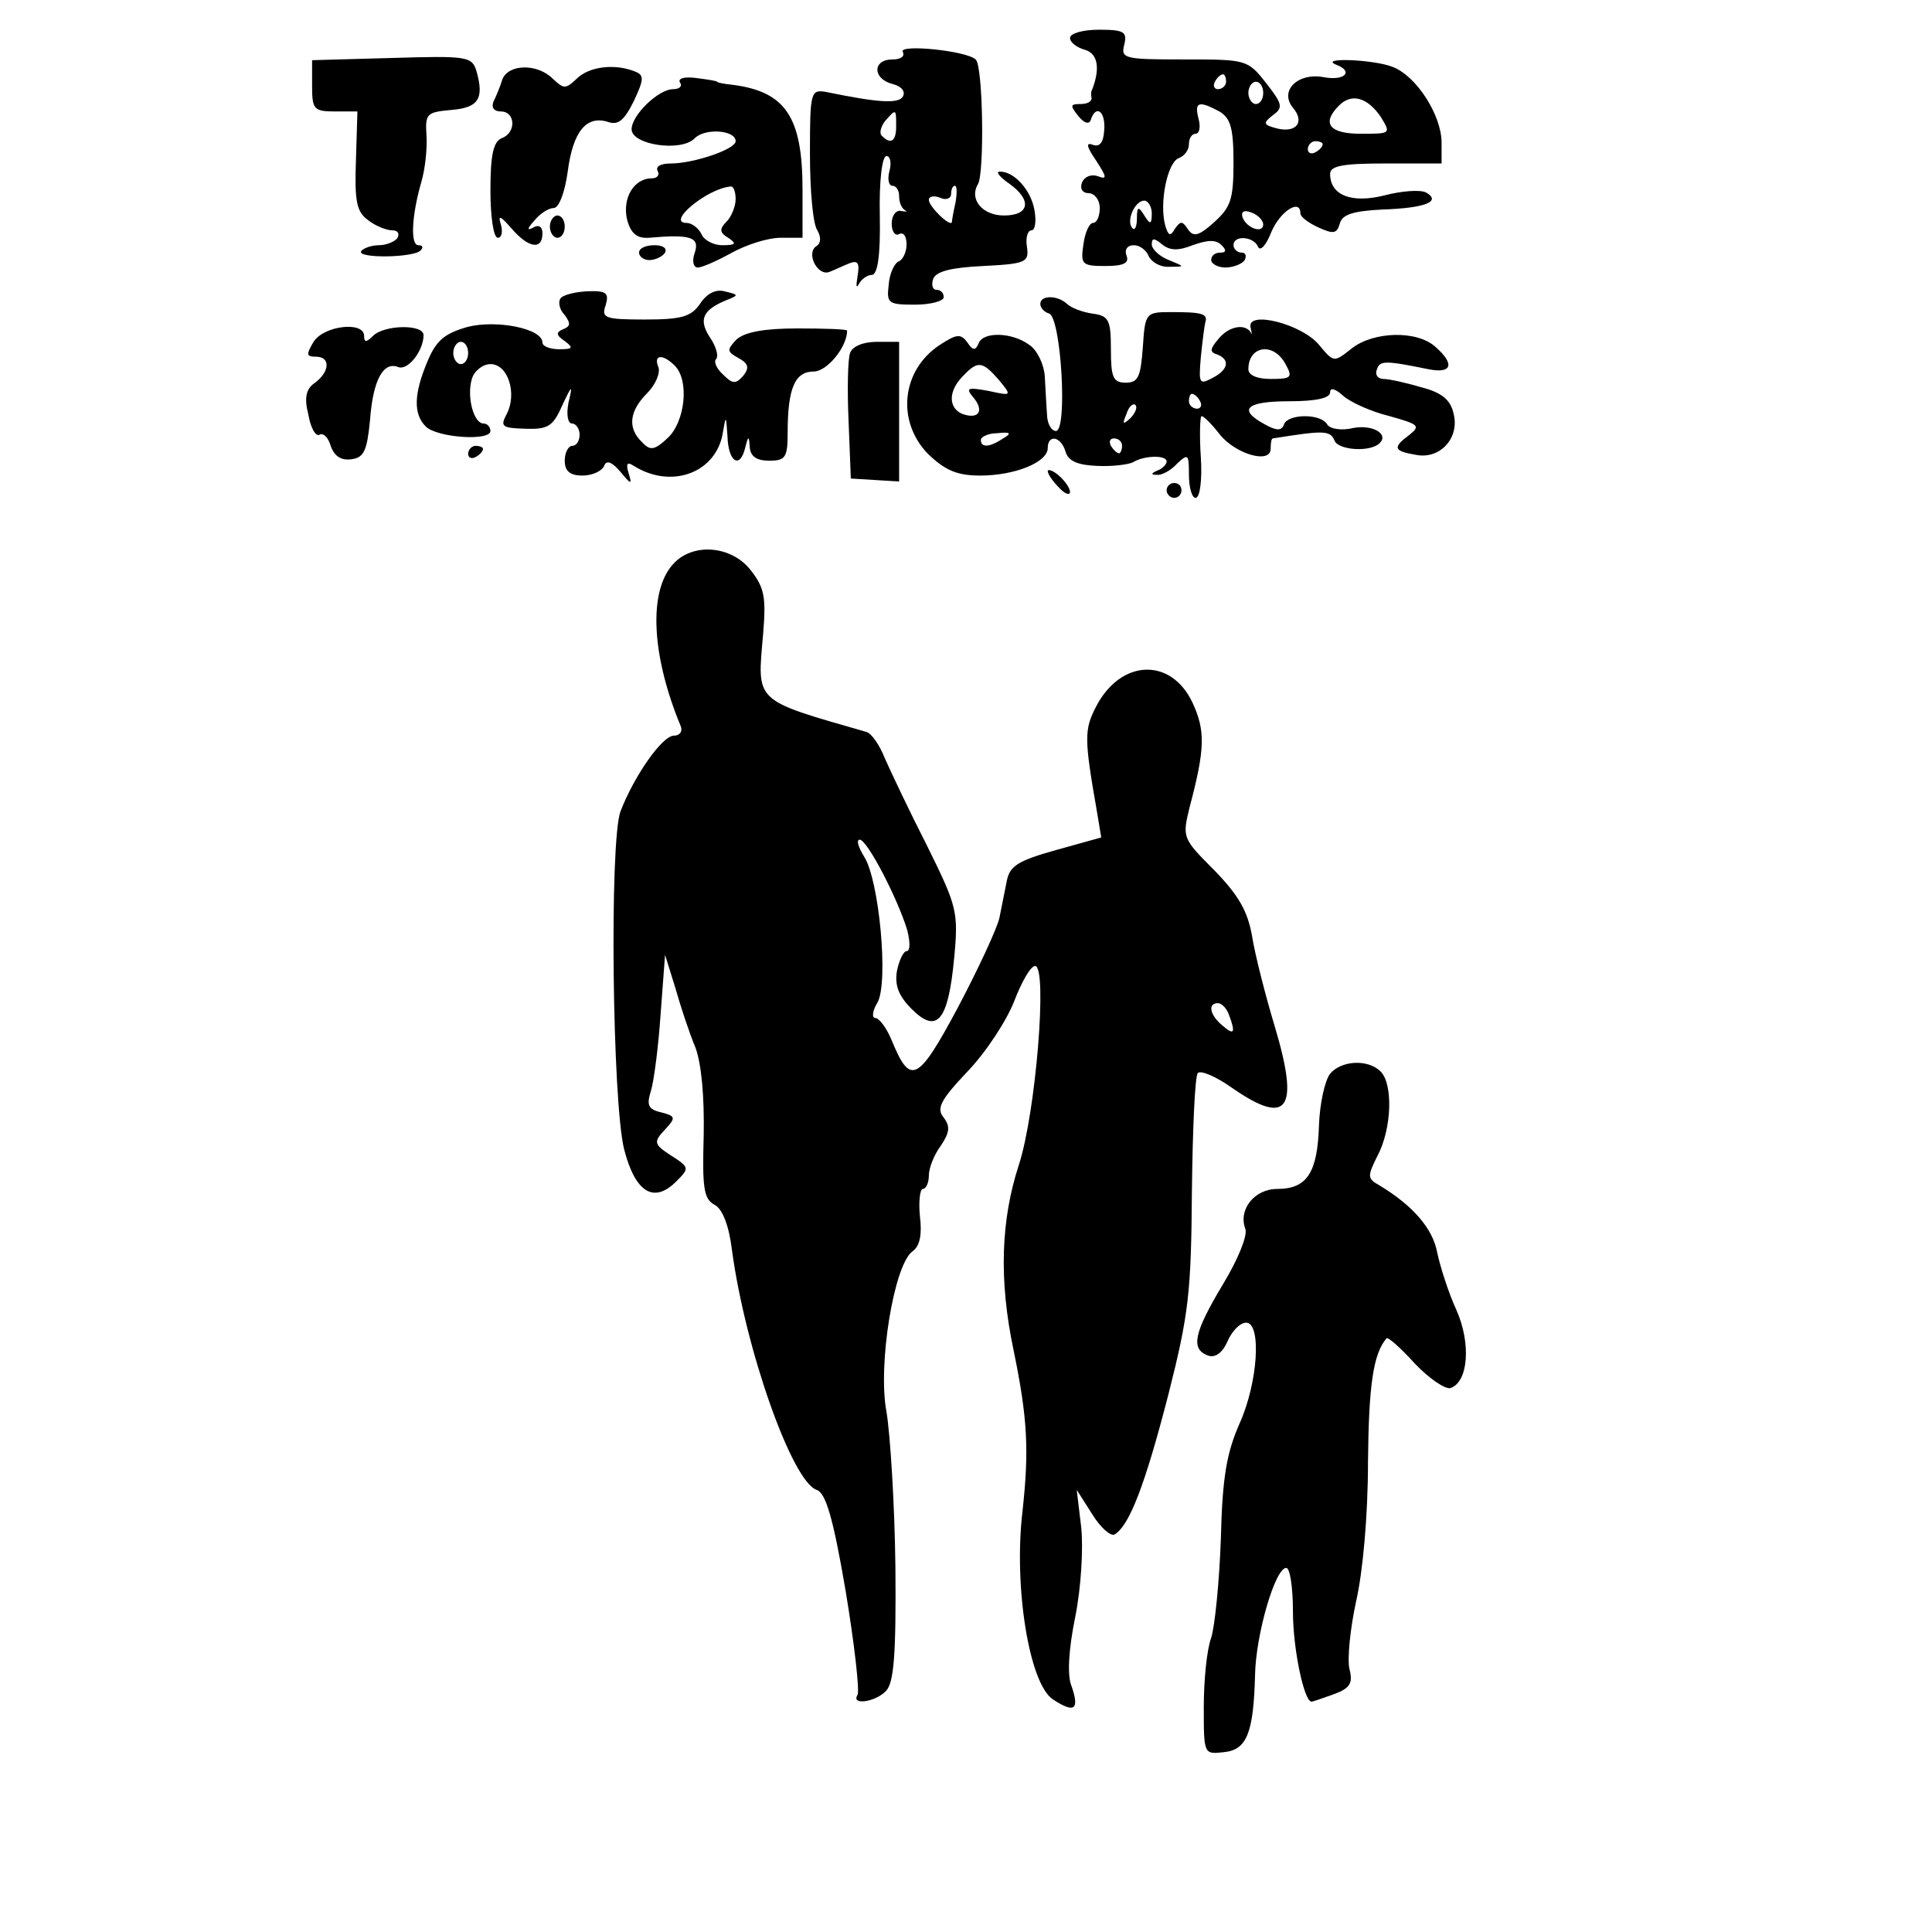 <?xml version="1.0" standalone="no"?>
<!DOCTYPE svg PUBLIC "-//W3C//DTD SVG 20010904//EN"
 "http://www.w3.org/TR/2001/REC-SVG-20010904/DTD/svg10.dtd">
<svg version="1.0" xmlns="http://www.w3.org/2000/svg"
 width="260pt" height="260pt" viewBox="0 0 260 260"
 preserveAspectRatio="xMidYMid meet">
<g transform="translate(0,260) scale(0.1,-0.1)"
fill="#000000" stroke="none">
<path d="M1440 2549 c0 -6 9 -13 20 -16 17 -5 21 -24 10 -53 -2 -3 -2 -8 -1
-12 0 -5 -6 -8 -15 -8 -14 0 -14 -2 -3 -16 8 -10 15 -12 17 -5 7 21 20 11 18
-14 -1 -17 -6 -23 -15 -20 -10 4 -9 -2 4 -21 15 -23 15 -26 2 -21 -9 3 -18 -1
-21 -9 -3 -8 1 -14 9 -14 8 0 15 -9 15 -20 0 -11 -4 -20 -9 -20 -5 0 -11 -13
-13 -29 -4 -27 -2 -29 30 -29 24 0 32 4 28 14 -3 8 1 14 10 14 8 0 17 -7 20
-15 4 -8 16 -15 28 -14 21 0 21 0 -1 9 -13 5 -23 15 -23 21 0 9 3 9 14 0 10
-8 21 -9 41 -1 20 7 31 8 39 0 7 -7 6 -10 -2 -10 -7 0 -12 -4 -12 -10 0 -5 9
-10 19 -10 11 0 23 5 26 10 3 6 1 10 -4 10 -6 0 -11 5 -11 10 0 14 27 12 33
-2 3 -7 11 2 18 20 12 28 39 45 39 25 0 -5 11 -13 24 -19 20 -9 25 -9 29 5 3
12 17 17 57 19 59 2 80 11 59 23 -8 4 -33 2 -56 -4 -44 -11 -73 0 -73 29 0 11
18 14 75 14 l75 0 0 28 c0 37 -34 90 -66 102 -25 10 -100 13 -76 3 24 -9 12
-22 -16 -17 -35 7 -61 -18 -42 -41 16 -19 5 -34 -21 -28 -19 5 -20 7 -6 18 14
10 13 15 -9 43 -25 32 -27 32 -111 32 -80 0 -85 1 -80 20 4 17 0 20 -34 20
-22 0 -39 -5 -39 -11z m210 -59 c0 -5 -5 -10 -11 -10 -5 0 -7 5 -4 10 3 6 8
10 11 10 2 0 4 -4 4 -10z m50 -15 c0 -8 -4 -15 -10 -15 -5 0 -10 7 -10 15 0 8
5 15 10 15 6 0 10 -7 10 -15z m158 -32 c14 -23 14 -23 -27 -23 -42 0 -53 14
-29 38 17 17 38 11 56 -15z m-217 7 c15 -9 19 -22 19 -69 0 -50 -4 -60 -26
-80 -21 -19 -28 -20 -35 -10 -8 12 -10 12 -18 1 -6 -11 -9 -9 -13 5 -8 30 3
84 18 90 8 3 14 11 14 19 0 8 4 14 9 14 5 0 7 9 4 20 -6 23 0 25 28 10z m139
-44 c0 -3 -4 -8 -10 -11 -5 -3 -10 -1 -10 4 0 6 5 11 10 11 6 0 10 -2 10 -4z
m-230 -93 c0 -15 -2 -16 -10 -3 -8 13 -10 12 -10 -4 0 -11 -3 -17 -6 -13 -9 9
3 37 16 37 5 0 10 -8 10 -17z m150 -15 c0 -13 -23 -5 -28 10 -2 7 2 10 12 6 9
-3 16 -11 16 -16z"/>
<path d="M1215 2530 c3 -6 -3 -10 -14 -10 -27 0 -27 -26 0 -33 12 -3 18 -10
14 -17 -6 -10 -34 -8 -102 6 -22 4 -23 2 -23 -83 0 -49 4 -95 10 -103 5 -9 5
-17 -1 -21 -15 -9 1 -41 17 -35 8 3 20 9 28 12 11 4 13 -1 10 -18 -2 -13 -2
-17 2 -10 3 6 11 12 17 12 8 0 12 25 11 80 -1 46 3 80 9 80 5 0 7 -9 4 -20 -3
-11 -1 -20 4 -20 5 0 9 -6 9 -14 0 -8 3 -16 8 -19 4 -2 1 -2 -5 -1 -7 2 -13
-6 -13 -17 0 -11 5 -17 10 -14 6 3 10 -3 10 -14 0 -10 -5 -21 -11 -23 -5 -2
-12 -16 -13 -31 -3 -25 -1 -27 35 -27 22 0 39 5 39 10 0 6 -4 10 -10 10 -5 0
-7 7 -4 15 4 10 25 15 67 17 58 3 62 5 59 26 -2 12 1 22 6 22 5 0 7 12 4 28
-5 27 -28 52 -47 51 -5 0 0 -7 13 -16 31 -22 28 -43 -7 -43 -29 0 -47 22 -35
42 9 14 7 160 -3 168 -13 12 -105 21 -98 10z m-9 -100 c0 -20 -7 -25 -19 -13
-4 3 -2 12 4 20 15 17 15 17 15 -7z m80 -102 c-3 -13 -5 -25 -5 -27 -2 -7 -31
21 -31 30 0 5 7 6 15 3 8 -4 15 -1 15 5 0 6 2 11 5 11 3 0 3 -10 1 -22z"/>
<path d="M528 2522 l-108 -3 0 -34 c0 -32 2 -35 31 -35 l30 0 -2 -66 c-2 -55
1 -69 16 -80 10 -8 25 -14 33 -14 7 0 10 -4 7 -10 -3 -5 -15 -10 -25 -10 -10
0 -21 -4 -24 -8 -6 -10 71 -9 80 1 4 4 3 7 -3 7 -11 0 -9 40 4 85 5 17 8 44 7
62 -2 30 0 32 33 35 37 3 45 15 34 53 -6 19 -13 20 -113 17z"/>
<path d="M676 2493 c-3 -10 -9 -24 -12 -30 -3 -8 1 -13 10 -13 20 0 21 -29 1
-36 -11 -5 -15 -22 -15 -70 0 -35 4 -64 10 -64 5 0 7 8 4 18 -4 13 -1 12 14
-5 23 -27 42 -30 42 -7 0 9 -5 12 -12 8 -9 -5 -9 -2 1 9 7 9 19 17 26 17 7 0
15 20 19 49 7 54 25 76 54 67 14 -5 22 2 35 28 14 30 14 35 1 40 -28 11 -62 6
-78 -10 -15 -14 -17 -14 -32 0 -21 21 -60 20 -68 -1z"/>
<path d="M915 2489 c4 -5 -1 -9 -9 -9 -20 0 -56 -35 -56 -54 0 -21 67 -31 85
-12 14 14 55 11 55 -4 0 -11 -57 -30 -87 -30 -14 0 -21 -4 -18 -10 3 -5 0 -10
-8 -10 -24 0 -40 -27 -33 -56 5 -18 13 -25 29 -24 56 5 69 1 62 -20 -4 -11 -2
-20 4 -20 6 0 26 9 46 20 20 11 49 20 65 20 l30 0 0 65 c0 98 -23 132 -95 141
-11 1 -20 3 -20 4 0 1 -12 3 -28 5 -15 2 -25 0 -22 -6z m75 -157 c0 -10 -6
-24 -12 -30 -10 -10 -10 -15 2 -22 12 -8 10 -10 -8 -10 -12 0 -25 7 -28 15 -4
8 -13 15 -20 15 -28 0 27 46 59 49 4 1 7 -7 7 -17z"/>
<path d="M740 2295 c0 -8 5 -15 10 -15 6 0 10 7 10 15 0 8 -4 15 -10 15 -5 0
-10 -7 -10 -15z"/>
<path d="M860 2260 c0 -5 6 -10 14 -10 8 0 18 5 21 10 3 6 -3 10 -14 10 -12 0
-21 -4 -21 -10z"/>
<path d="M754 2198 c-3 -5 -1 -15 6 -22 8 -11 8 -15 -2 -19 -10 -4 -10 -8 2
-16 12 -9 11 -11 -7 -11 -13 0 -23 4 -23 9 0 19 -62 31 -101 21 -31 -9 -42
-18 -54 -47 -18 -43 -19 -70 -2 -87 15 -15 87 -20 87 -6 0 5 -4 10 -9 10 -14
0 -23 37 -16 60 3 11 15 20 25 20 24 0 36 -40 22 -67 -9 -17 -7 -19 25 -20 30
-1 37 3 49 30 14 30 15 30 9 5 -3 -16 -1 -28 5 -28 5 0 10 -7 10 -15 0 -8 -4
-15 -10 -15 -5 0 -10 -9 -10 -20 0 -14 7 -20 24 -20 13 0 26 6 29 13 3 8 10 6
22 -8 14 -17 16 -18 11 -2 -4 13 -2 16 7 10 51 -32 112 -9 120 46 4 23 4 22 6
-6 1 -35 17 -45 24 -15 4 16 5 16 6 0 1 -12 9 -18 26 -18 22 0 25 4 25 38 0
60 10 82 35 82 18 0 45 33 45 55 0 2 -30 3 -67 3 -45 0 -71 -5 -82 -15 -13
-14 -13 -16 3 -25 13 -7 15 -13 6 -24 -10 -11 -14 -11 -27 2 -9 8 -13 18 -9
21 3 4 0 16 -8 28 -16 24 -11 37 19 50 20 8 20 8 0 13 -12 3 -24 -3 -33 -17
-12 -17 -24 -21 -74 -21 -54 0 -59 2 -53 19 5 17 1 20 -25 19 -17 -1 -33 -5
-36 -10z m-124 -73 c0 -8 -4 -15 -10 -15 -5 0 -10 7 -10 15 0 8 5 15 10 15 6
0 10 -7 10 -15z m278 -17 c20 -20 14 -75 -9 -97 -18 -17 -24 -18 -35 -6 -20
19 -17 42 7 66 11 11 18 27 15 35 -7 17 6 18 22 2z"/>
<path d="M1400 2191 c0 -5 5 -11 12 -13 16 -6 25 -158 9 -158 -6 0 -12 10 -12
23 -1 12 -2 35 -3 51 -1 15 -10 35 -21 42 -23 17 -62 18 -68 2 -4 -10 -8 -10
-15 1 -9 12 -14 12 -37 -3 -52 -34 -59 -103 -16 -147 23 -22 39 -29 70 -29 47
0 91 18 91 37 0 19 18 16 24 -5 4 -13 17 -18 43 -19 21 -1 42 2 48 5 14 9 45
10 45 1 0 -4 -6 -10 -12 -12 -9 -4 -10 -6 -1 -6 6 -1 19 6 27 15 15 14 16 13
16 -15 0 -17 4 -31 9 -31 6 0 9 25 7 55 -2 30 -1 55 1 55 3 0 14 -11 24 -24
21 -27 69 -41 69 -20 0 8 1 14 3 14 69 11 77 11 83 -3 5 -13 49 -16 61 -3 12
12 -10 25 -36 20 -16 -4 -32 -1 -35 5 -9 15 -53 14 -58 0 -3 -9 -10 -9 -26 0
-37 20 -25 31 33 31 35 0 55 4 55 12 0 7 7 5 18 -5 9 -8 37 -21 62 -27 39 -11
42 -13 27 -25 -23 -17 -22 -22 8 -27 33 -7 60 23 51 56 -4 18 -16 28 -44 35
-20 6 -43 11 -50 11 -8 0 -12 6 -9 13 4 12 11 12 70 0 31 -6 35 7 9 30 -25 23
-84 21 -113 -2 -24 -19 -24 -19 -44 5 -23 28 -98 47 -92 23 2 -8 2 -11 0 -6
-8 12 -30 8 -44 -10 -11 -13 -11 -17 -1 -20 18 -7 15 -21 -7 -32 -17 -9 -18
-7 -15 28 2 21 5 43 6 47 4 12 -5 14 -46 14 -34 0 -35 -1 -38 -47 -3 -40 -6
-48 -23 -48 -17 0 -20 7 -20 45 0 40 -3 45 -25 48 -14 2 -29 8 -34 13 -13 12
-36 12 -36 0z m330 -81 c10 -18 8 -20 -20 -20 -18 0 -30 5 -30 13 0 32 34 37
50 7z m-386 -21 c18 -22 18 -22 -14 -15 -28 5 -31 4 -20 -9 15 -18 7 -30 -15
-22 -19 8 -19 31 1 51 20 21 26 20 48 -5z m271 -29 c3 -5 1 -10 -4 -10 -6 0
-11 5 -11 10 0 6 2 10 4 10 3 0 8 -4 11 -10z m-94 -23 c-10 -9 -11 -8 -5 6 3
10 9 15 12 12 3 -3 0 -11 -7 -18z m-171 -27 c-18 -12 -30 -13 -30 -2 0 4 10 9
22 9 18 2 20 0 8 -7z m160 -10 c0 -5 -2 -10 -4 -10 -3 0 -8 5 -11 10 -3 6 -1
10 4 10 6 0 11 -4 11 -10z"/>
<path d="M422 2140 c-10 -17 -10 -20 3 -20 20 0 19 -20 -1 -35 -12 -8 -15 -20
-9 -43 3 -18 10 -30 15 -27 5 3 12 -4 15 -15 5 -14 14 -20 28 -18 17 2 21 12
25 53 4 54 18 79 38 71 13 -5 34 22 34 43 0 15 -53 14 -68 -1 -9 -9 -12 -9
-12 0 0 20 -54 14 -68 -8z"/>
<path d="M1144 2125 c-3 -8 -4 -49 -2 -92 l3 -77 33 -2 32 -2 0 94 0 94 -30 0
c-18 0 -33 -6 -36 -15z"/>
<path d="M630 1989 c0 -5 5 -7 10 -4 6 3 10 8 10 11 0 2 -4 4 -10 4 -5 0 -10
-5 -10 -11z"/>
<path d="M1410 1966 c0 -4 7 -14 15 -22 8 -9 15 -11 15 -6 0 5 -7 15 -15 22
-8 7 -15 9 -15 6z"/>
<path d="M1570 1940 c0 -5 5 -10 10 -10 6 0 10 5 10 10 0 6 -4 10 -10 10 -5 0
-10 -4 -10 -10z"/>
<path d="M906 1841 c-34 -37 -29 -124 10 -218 3 -7 -1 -13 -9 -13 -16 0 -54
-55 -72 -102 -15 -41 -11 -392 5 -455 15 -58 40 -73 70 -43 18 18 18 19 -7 35
-23 15 -24 18 -8 35 15 16 14 18 -5 23 -18 4 -20 10 -14 29 4 13 10 59 13 103
l6 80 14 -45 c7 -25 19 -61 27 -80 8 -22 12 -66 11 -118 -2 -70 0 -85 14 -93
11 -5 20 -28 24 -61 18 -134 81 -312 114 -323 12 -4 22 -36 39 -136 12 -72 19
-135 16 -140 -9 -14 23 -10 38 5 11 11 14 48 13 167 -1 85 -7 179 -12 209 -12
63 10 198 35 216 10 7 13 23 10 47 -2 20 0 37 4 37 4 0 8 8 8 18 0 10 7 28 16
40 12 18 13 26 4 38 -10 12 -5 23 32 62 25 26 53 69 63 95 10 26 22 47 28 47
17 0 1 -198 -22 -268 -24 -74 -27 -154 -7 -249 19 -92 21 -135 12 -217 -12
-101 9 -232 41 -253 29 -19 36 -14 25 18 -6 14 -4 49 5 93 8 40 11 93 8 121
l-6 50 21 -33 c11 -18 25 -30 30 -27 20 12 41 67 72 187 28 110 31 139 32 275
1 83 4 155 8 159 4 4 25 -5 46 -20 75 -52 91 -30 58 81 -13 43 -27 98 -31 123
-6 34 -18 55 -51 89 -43 43 -43 44 -33 85 21 79 21 103 4 140 -29 62 -97 59
-130 -5 -16 -31 -16 -43 1 -140 l6 -36 -61 -17 c-50 -14 -62 -21 -66 -41 -3
-14 -7 -36 -10 -50 -3 -14 -28 -68 -56 -121 -54 -101 -64 -105 -89 -44 -7 17
-17 30 -22 30 -5 0 -4 10 3 21 15 28 2 165 -18 196 -8 13 -11 23 -6 23 10 0
51 -79 64 -122 4 -16 4 -28 -1 -28 -4 0 -10 -12 -13 -27 -3 -19 2 -33 20 -51
34 -34 49 -16 57 68 6 63 4 70 -36 151 -24 47 -49 100 -57 118 -7 18 -18 34
-25 36 -153 44 -147 39 -139 132 4 49 2 62 -17 86 -26 33 -78 37 -104 8z m748
-607 c9 -24 7 -28 -9 -14 -17 14 -20 30 -6 30 5 0 12 -7 15 -16z"/>
<path d="M1790 1155 c-7 -9 -14 -40 -15 -70 -2 -63 -16 -85 -56 -85 -31 0 -53
-28 -43 -54 3 -9 -10 -41 -30 -74 -39 -65 -44 -87 -21 -96 10 -4 20 3 27 19 6
14 17 25 25 25 21 0 16 -81 -9 -136 -17 -39 -23 -71 -25 -154 -2 -58 -8 -118
-13 -134 -6 -16 -10 -58 -10 -93 0 -64 0 -64 27 -61 31 3 40 26 42 104 1 54
27 144 42 144 5 0 9 -26 9 -59 0 -50 15 -121 25 -121 2 0 16 5 30 10 22 8 26
15 21 34 -3 14 1 54 9 91 9 39 16 115 16 188 1 103 7 145 25 166 2 2 19 -13
38 -34 19 -20 41 -35 48 -33 24 8 28 60 8 105 -11 24 -22 59 -26 78 -6 32 -33
63 -78 90 -16 9 -16 12 -2 40 19 36 21 96 4 113 -17 17 -53 15 -68 -3z"/>
</g>
</svg>
